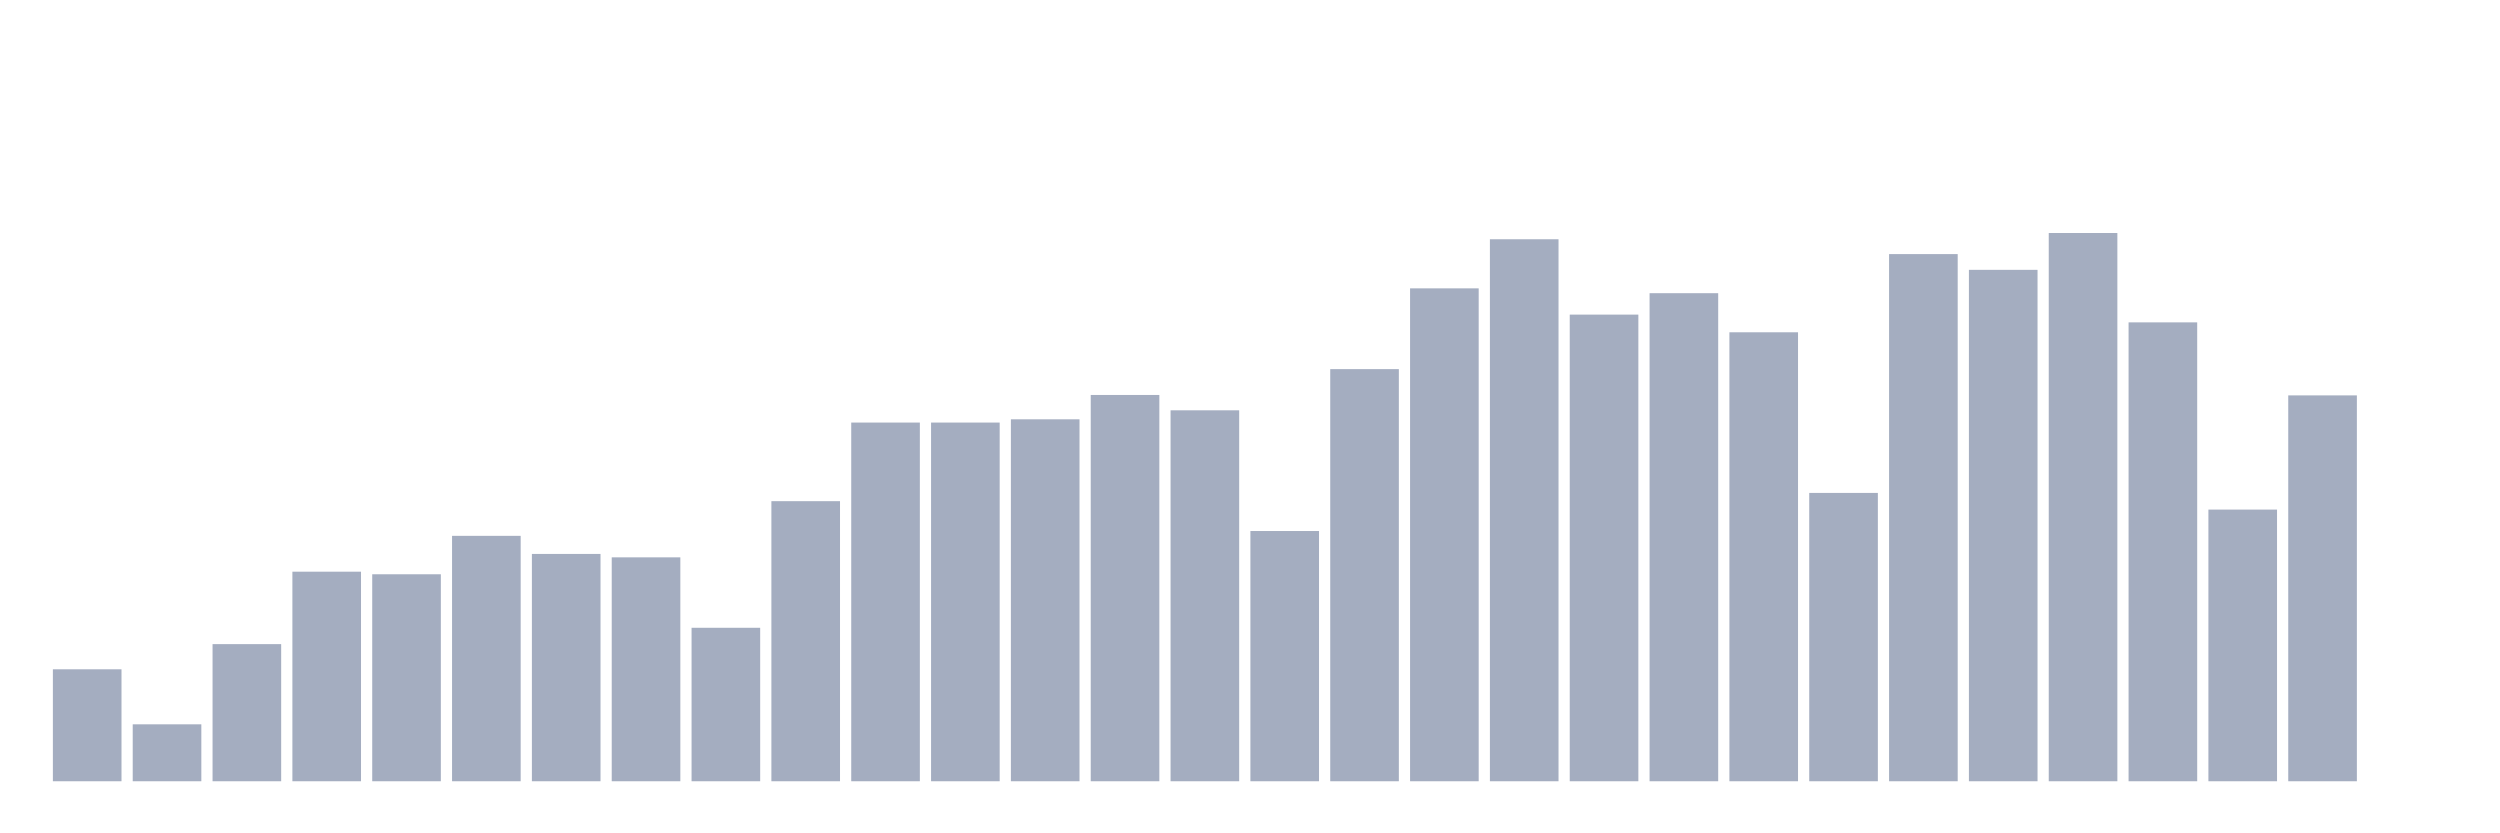 <svg xmlns="http://www.w3.org/2000/svg" viewBox="0 0 480 160"><g transform="translate(10,10)"><rect class="bar" x="0.153" width="13.175" y="118.506" height="21.494" fill="rgb(164,173,192)"></rect><rect class="bar" x="15.482" width="13.175" y="129.069" height="10.931" fill="rgb(164,173,192)"></rect><rect class="bar" x="30.81" width="13.175" y="113.672" height="26.328" fill="rgb(164,173,192)"></rect><rect class="bar" x="46.138" width="13.175" y="99.764" height="40.236" fill="rgb(164,173,192)"></rect><rect class="bar" x="61.466" width="13.175" y="100.26" height="39.74" fill="rgb(164,173,192)"></rect><rect class="bar" x="76.794" width="13.175" y="92.882" height="47.118" fill="rgb(164,173,192)"></rect><rect class="bar" x="92.123" width="13.175" y="96.355" height="43.645" fill="rgb(164,173,192)"></rect><rect class="bar" x="107.451" width="13.175" y="97.011" height="42.989" fill="rgb(164,173,192)"></rect><rect class="bar" x="122.779" width="13.175" y="110.535" height="29.465" fill="rgb(164,173,192)"></rect><rect class="bar" x="138.107" width="13.175" y="86.224" height="53.776" fill="rgb(164,173,192)"></rect><rect class="bar" x="153.436" width="13.175" y="71.132" height="68.868" fill="rgb(164,173,192)"></rect><rect class="bar" x="168.764" width="13.175" y="71.132" height="68.868" fill="rgb(164,173,192)"></rect><rect class="bar" x="184.092" width="13.175" y="70.507" height="69.493" fill="rgb(164,173,192)"></rect><rect class="bar" x="199.42" width="13.175" y="65.834" height="74.166" fill="rgb(164,173,192)"></rect><rect class="bar" x="214.748" width="13.175" y="68.779" height="71.221" fill="rgb(164,173,192)"></rect><rect class="bar" x="230.077" width="13.175" y="91.954" height="48.046" fill="rgb(164,173,192)"></rect><rect class="bar" x="245.405" width="13.175" y="60.873" height="79.127" fill="rgb(164,173,192)"></rect><rect class="bar" x="260.733" width="13.175" y="45.364" height="94.636" fill="rgb(164,173,192)"></rect><rect class="bar" x="276.061" width="13.175" y="35.937" height="104.063" fill="rgb(164,173,192)"></rect><rect class="bar" x="291.39" width="13.175" y="50.405" height="89.595" fill="rgb(164,173,192)"></rect><rect class="bar" x="306.718" width="13.175" y="46.292" height="93.708" fill="rgb(164,173,192)"></rect><rect class="bar" x="322.046" width="13.175" y="53.798" height="86.202" fill="rgb(164,173,192)"></rect><rect class="bar" x="337.374" width="13.175" y="84.64" height="55.36" fill="rgb(164,173,192)"></rect><rect class="bar" x="352.702" width="13.175" y="38.786" height="101.214" fill="rgb(164,173,192)"></rect><rect class="bar" x="368.031" width="13.175" y="41.811" height="98.189" fill="rgb(164,173,192)"></rect><rect class="bar" x="383.359" width="13.175" y="34.737" height="105.263" fill="rgb(164,173,192)"></rect><rect class="bar" x="398.687" width="13.175" y="51.894" height="88.106" fill="rgb(164,173,192)"></rect><rect class="bar" x="414.015" width="13.175" y="87.841" height="52.159" fill="rgb(164,173,192)"></rect><rect class="bar" x="429.344" width="13.175" y="65.914" height="74.086" fill="rgb(164,173,192)"></rect><rect class="bar" x="444.672" width="13.175" y="140" height="0" fill="rgb(164,173,192)"></rect></g></svg>